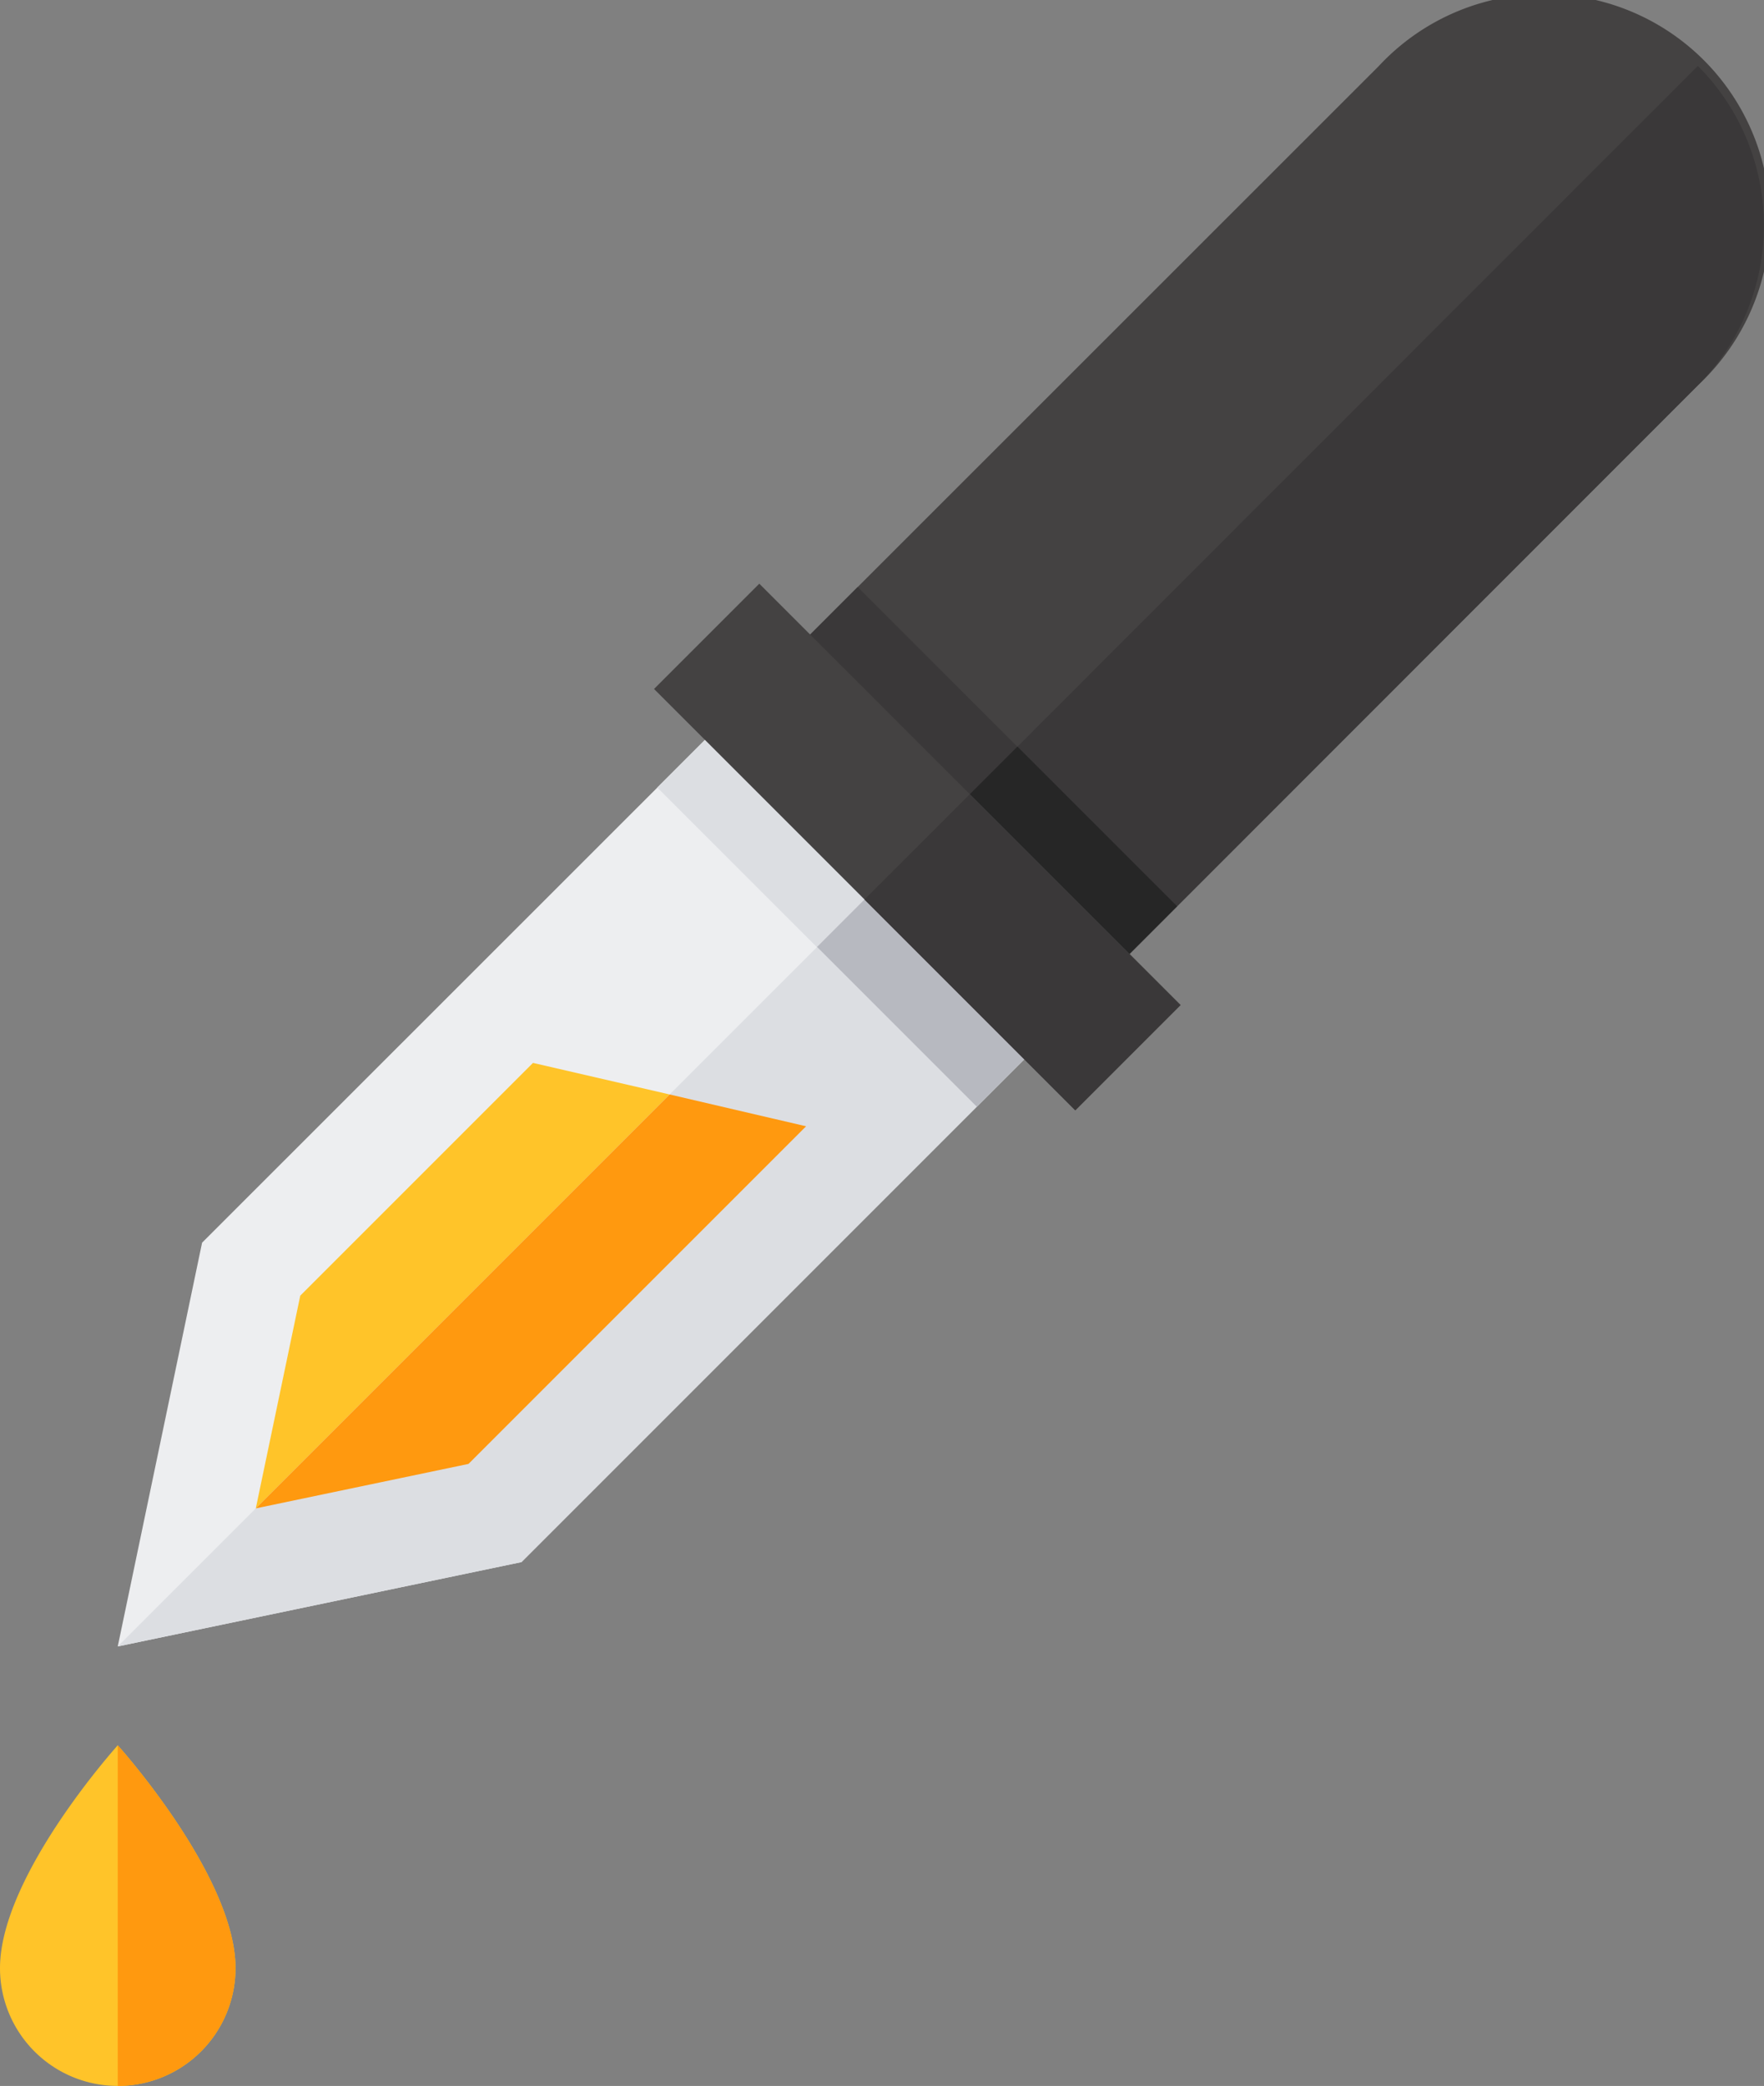 <svg xmlns="http://www.w3.org/2000/svg" viewBox="0 0 76.55 90.51"><rect x="0" y="0" width="76.55" height="90.51" fill="#808080" stroke="none"/><defs><style>.cls-1{fill:#edeef0;}.cls-2{fill:#dcdee2;}.cls-3{fill:#444242;}.cls-4{fill:#3a3839;}.cls-5{fill:#262626;}.cls-6{fill:#b7b9c0;}.cls-7{fill:#ffc429;}.cls-8{fill:#ff990f;}</style></defs><title>dropper</title><g id="Layer_2" data-name="Layer 2"><g id="Layer_1-2" data-name="Layer 1"><path class="cls-1" d="M33.7,29,47.56,42.85,22.63,67.78,5.11,71.44,8.77,53.92Z"/><polygon class="cls-2" points="47.56 42.85 40.63 35.92 5.11 71.44 22.63 67.78 47.56 42.85"/><path class="cls-3" d="M33.38,29.31,59.83,2.87A9.8,9.8,0,1,1,73.68,16.72L47.24,43.17Z"/><path class="cls-4" d="M73.68,16.72a9.81,9.81,0,0,0,0-13.86L40.31,36.24l6.93,6.93Z"/><rect class="cls-4" x="38.9" y="24.77" width="6.15" height="19.59" transform="translate(-12.15 39.81) rotate(-45)"/><rect class="cls-5" x="42.37" y="33.14" width="6.15" height="9.8" transform="translate(-13.59 43.27) rotate(-45)"/><rect class="cls-2" x="34.55" y="29.12" width="6.15" height="19.59" transform="translate(-16.5 38.01) rotate(-45)"/><rect class="cls-6" x="38.02" y="37.48" width="6.15" height="9.8" transform="translate(-17.93 41.47) rotate(-45)"/><rect class="cls-3" x="36.57" y="23.82" width="6.46" height="25.86" transform="translate(-14.32 38.91) rotate(-45)"/><polygon class="cls-7" points="34.98 48.87 20.33 63.52 11.1 65.45 29.06 47.49 23.13 46.12 13.03 56.22 11.1 65.45 20.33 63.52 34.98 48.87"/><polygon class="cls-8" points="11.1 65.45 20.33 63.52 34.98 48.87 29.06 47.49 11.1 65.45"/><path class="cls-7" d="M5.11,75.73s5.11,5.67,5.11,9.67A5.11,5.11,0,1,1,0,85.4C0,81.39,5.11,75.73,5.11,75.73Z"/><path class="cls-8" d="M5.11,75.73s5.11,5.67,5.11,9.67a5.11,5.11,0,0,1-5.11,5.11Z"/><rect class="cls-4" x="41.14" y="34.85" width="6.46" height="12.93" transform="translate(-16.22 43.48) rotate(-45)"/></g></g></svg>